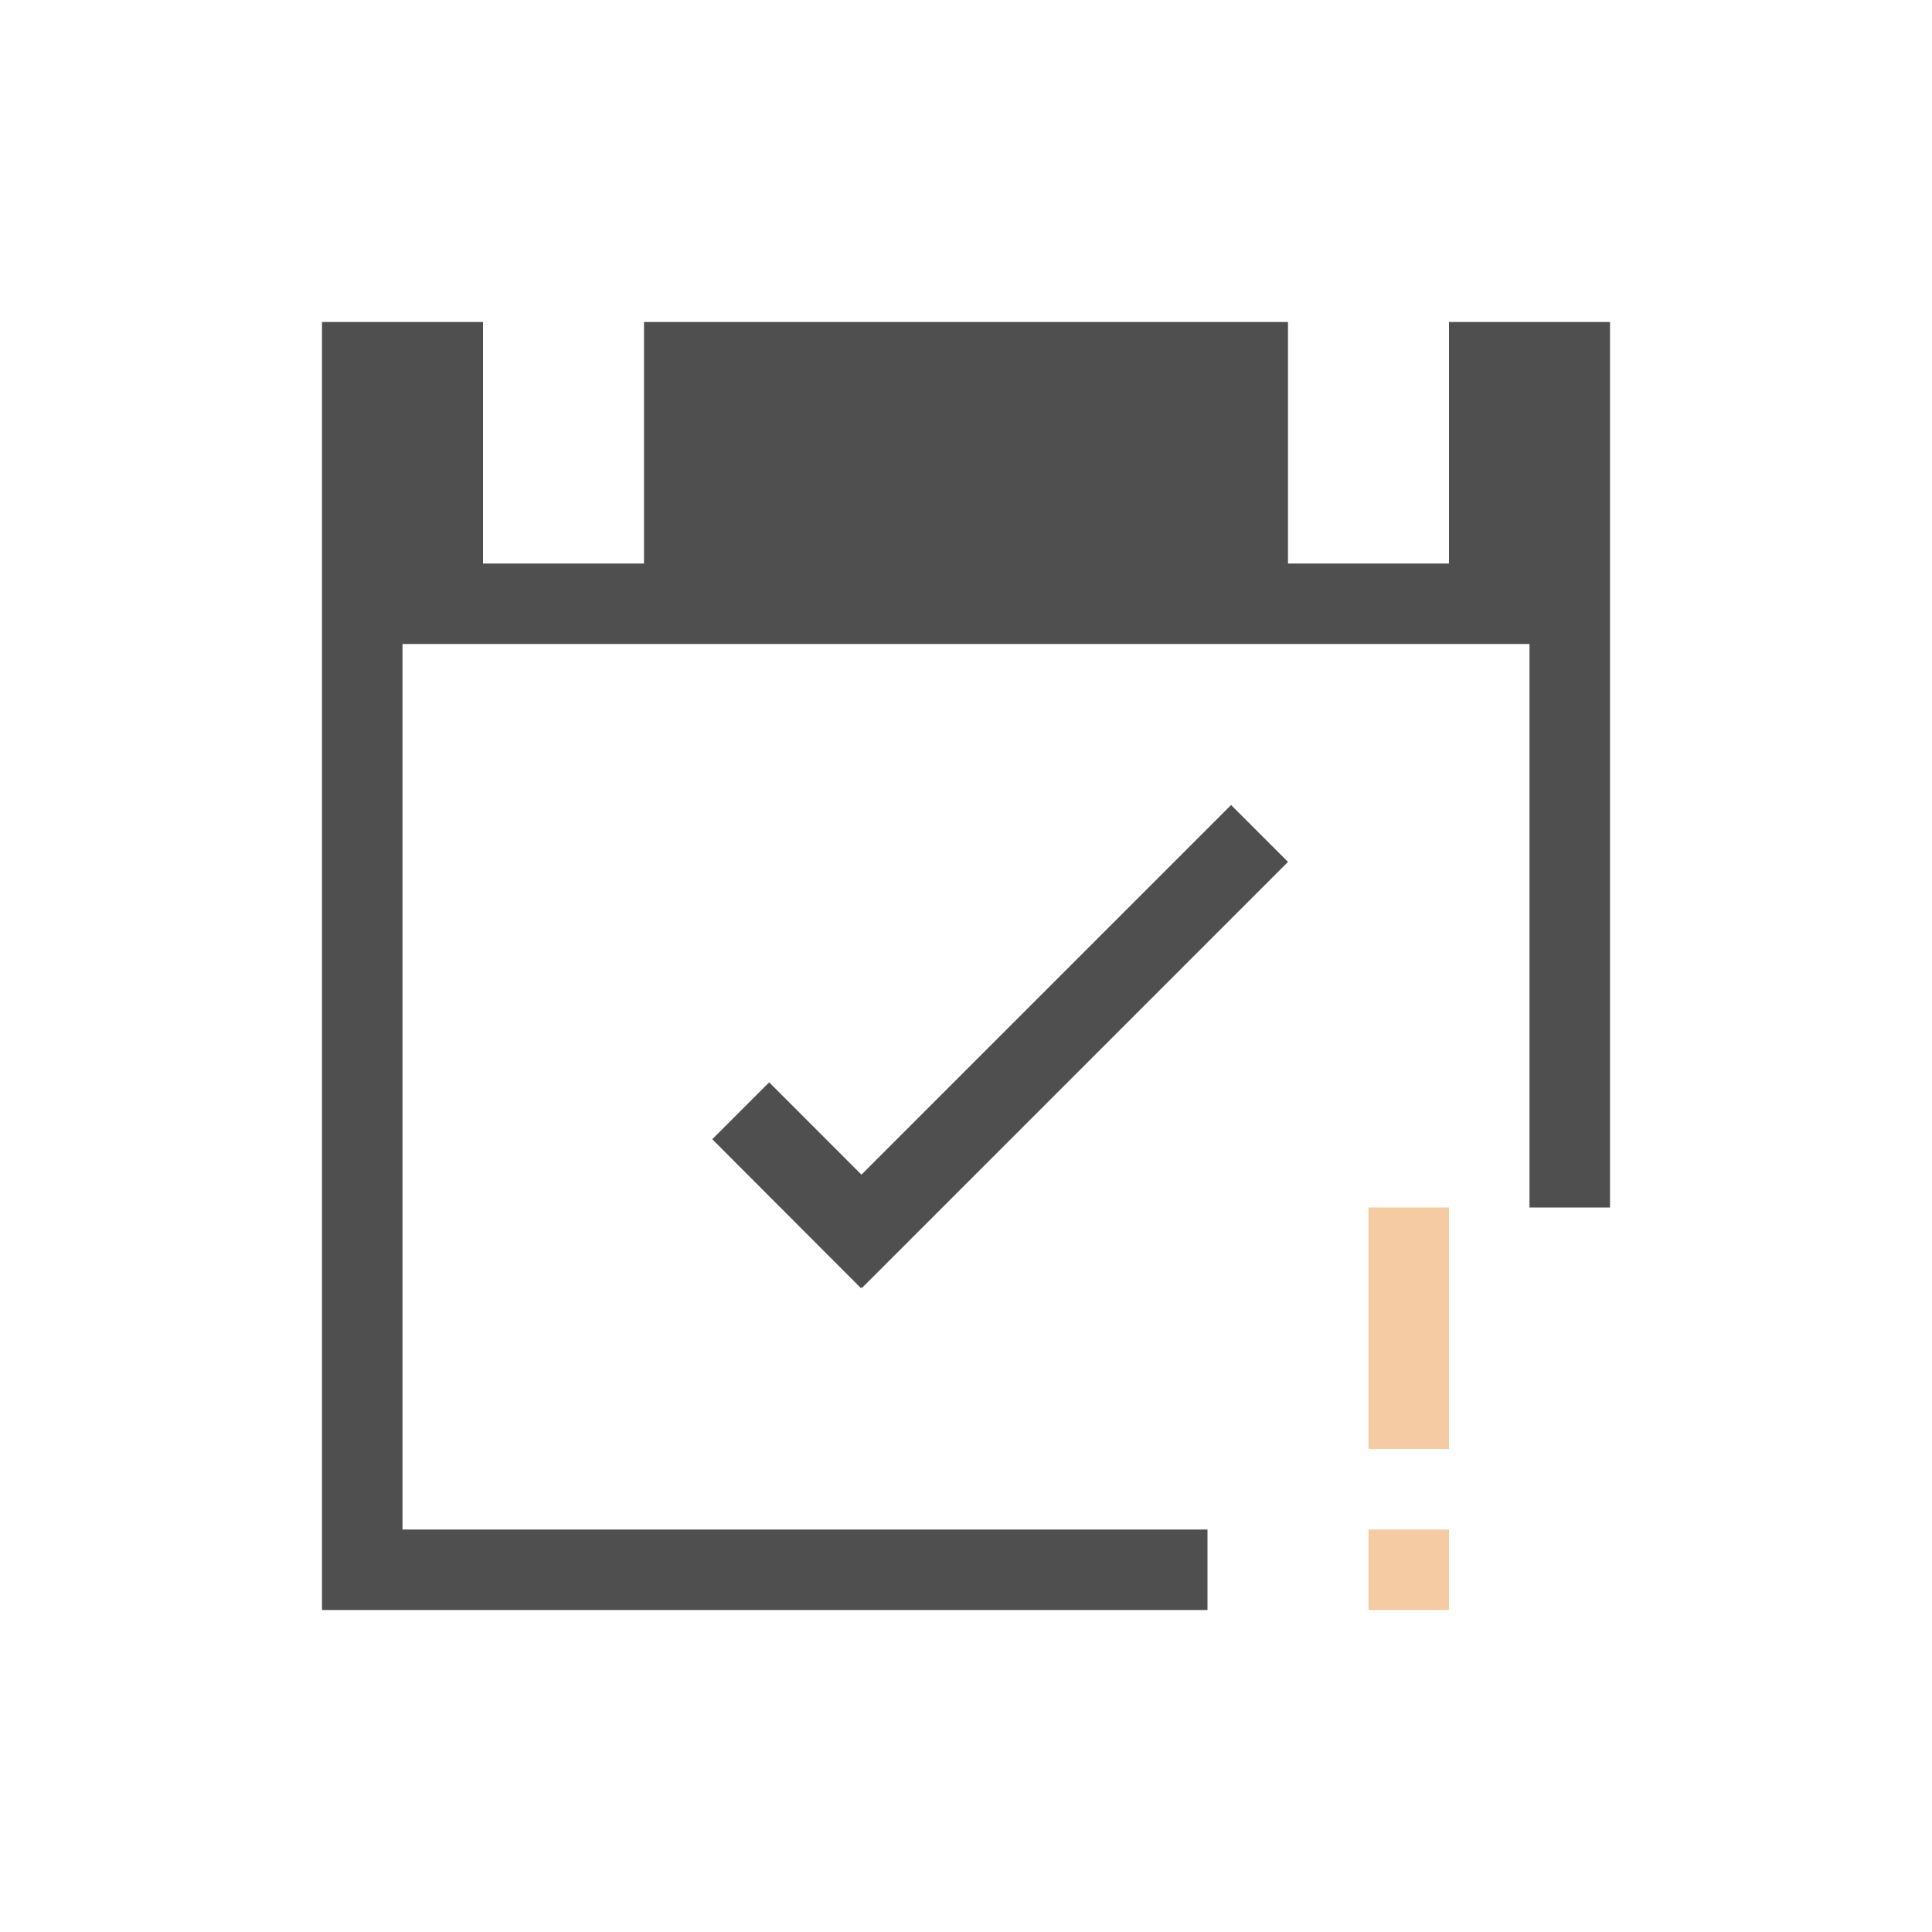 <svg xmlns="http://www.w3.org/2000/svg" viewBox="0 0 24 24">
    <path d="M4 4v16h11v-1H5V8h14v7h1V4h-2v3h-2V4H8v3H6V4H4zm11.293 6-4.592 4.592-1.146-1.147-.707.707L10.693 16l.006-.008.008.008L16 10.707 15.293 10z" style="fill:currentColor;fill-opacity:1;stroke:none;color:#050505;opacity:.7"/>
    <path d="M17 15v3h1v-3h-1zm0 4v1h1v-1h-1z" style="fill:currentColor;fill-opacity:1;stroke:none;color:#f5cba3"/>
</svg>
